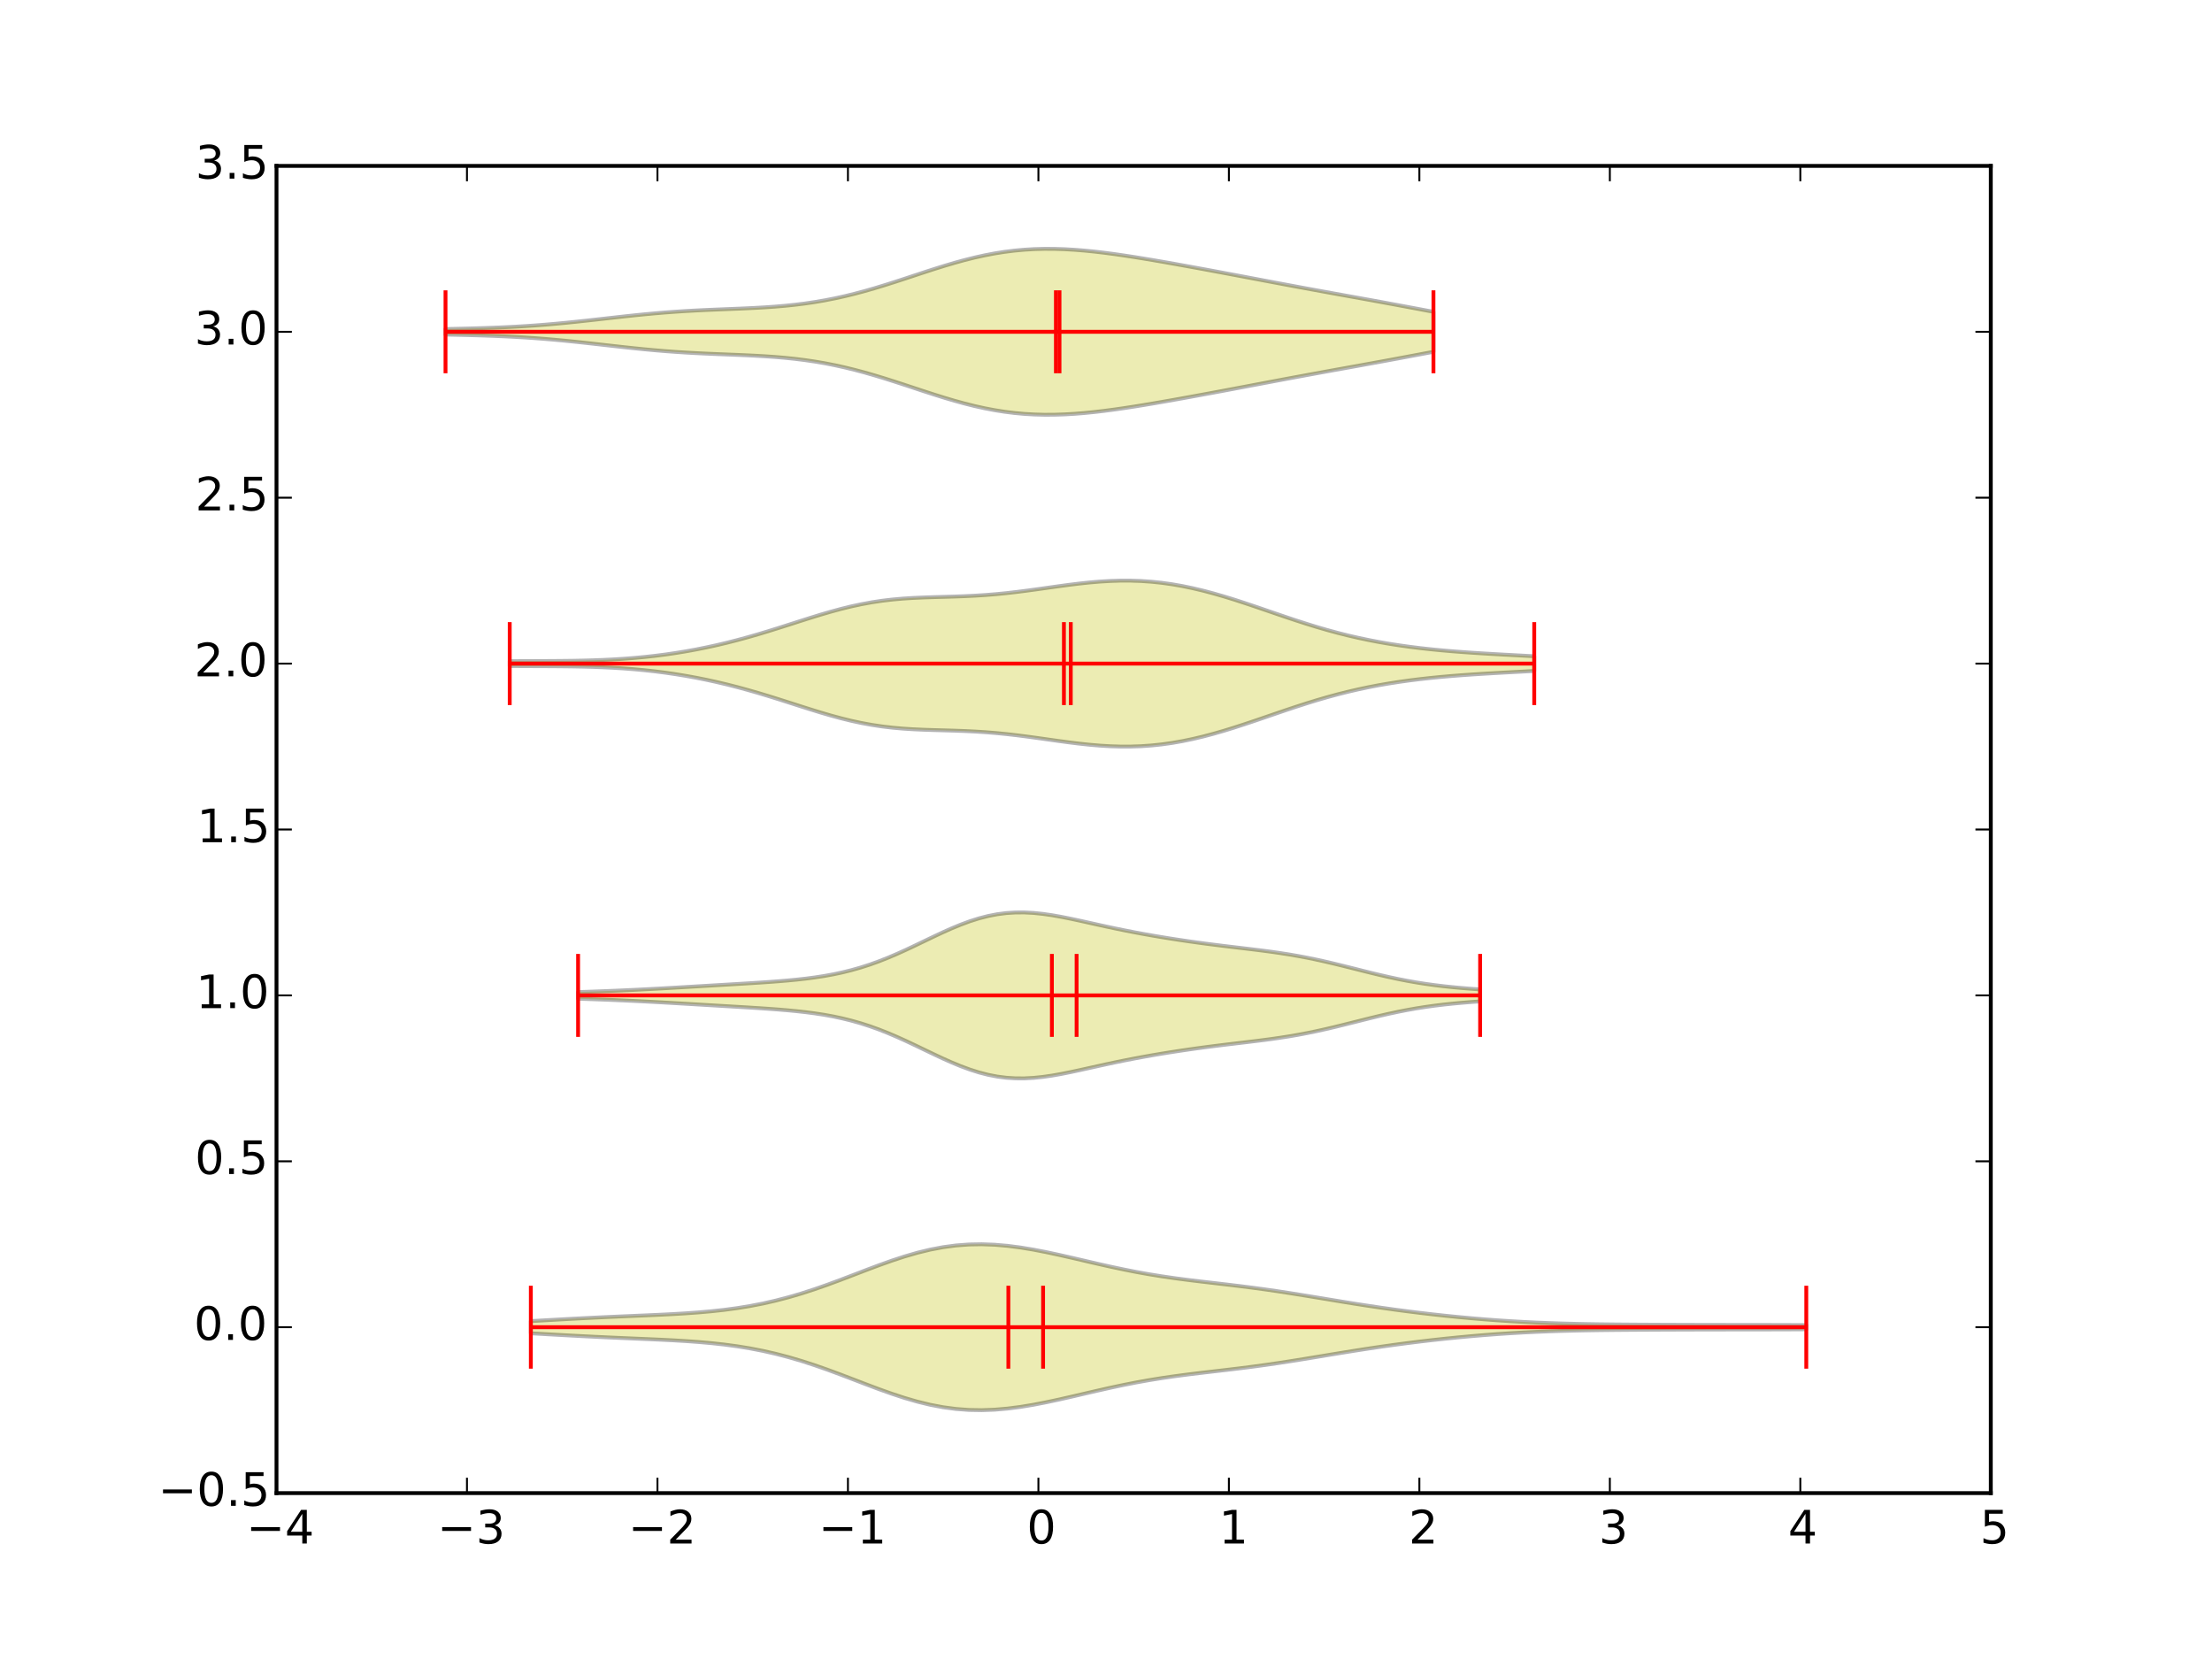 <?xml version="1.0" encoding="utf-8" standalone="no"?>
<!DOCTYPE svg PUBLIC "-//W3C//DTD SVG 1.1//EN"
  "http://www.w3.org/Graphics/SVG/1.1/DTD/svg11.dtd">
<!-- Created with matplotlib (http://matplotlib.org/) -->
<svg height="432pt" version="1.1" viewBox="0 0 576 432" width="576pt" xmlns="http://www.w3.org/2000/svg" xmlns:xlink="http://www.w3.org/1999/xlink">
 <defs>
  <style type="text/css">
*{stroke-linecap:butt;stroke-linejoin:round;}
  </style>
 </defs>
 <g id="figure_1">
  <g id="patch_1">
   <path d="
M0 432
L576 432
L576 0
L0 0
z
" style="fill:#ffffff;"/>
  </g>
  <g id="axes_1">
   <g id="patch_2">
    <path d="
M72 388.8
L518.4 388.8
L518.4 43.2
L72 43.2
z
" style="fill:#ffffff;"/>
   </g>
   <g id="PolyCollection_1">
    <defs>
     <path d="
M138.23 -87.987
L138.23 -84.813
L141.585 -84.622
L144.94 -84.431
L148.295 -84.246
L151.649 -84.069
L155.004 -83.901
L158.359 -83.743
L161.714 -83.594
L165.068 -83.451
L168.423 -83.308
L171.778 -83.157
L175.133 -82.989
L178.488 -82.791
L181.842 -82.551
L185.197 -82.255
L188.552 -81.888
L191.907 -81.438
L195.261 -80.892
L198.616 -80.241
L201.971 -79.479
L205.326 -78.603
L208.68 -77.619
L212.035 -76.532
L215.39 -75.359
L218.745 -74.12
L222.1 -72.841
L225.454 -71.553
L228.809 -70.291
L232.164 -69.091
L235.519 -67.987
L238.873 -67.014
L242.228 -66.197
L245.583 -65.559
L248.938 -65.111
L252.292 -64.859
L255.647 -64.8
L259.002 -64.923
L262.357 -65.211
L265.712 -65.644
L269.066 -66.199
L272.421 -66.849
L275.776 -67.568
L279.131 -68.331
L282.485 -69.113
L285.84 -69.89
L289.195 -70.644
L292.55 -71.357
L295.904 -72.018
L299.259 -72.62
L302.614 -73.162
L305.969 -73.649
L309.324 -74.09
L312.678 -74.499
L316.033 -74.89
L319.388 -75.281
L322.743 -75.684
L326.097 -76.11
L329.452 -76.566
L332.807 -77.053
L336.162 -77.569
L339.516 -78.107
L342.871 -78.659
L346.226 -79.215
L349.581 -79.767
L352.936 -80.307
L356.29 -80.828
L359.645 -81.326
L363 -81.798
L366.355 -82.243
L369.709 -82.662
L373.064 -83.054
L376.419 -83.419
L379.774 -83.757
L383.128 -84.067
L386.483 -84.349
L389.838 -84.603
L393.193 -84.826
L396.548 -85.02
L399.902 -85.185
L403.257 -85.321
L406.612 -85.432
L409.967 -85.519
L413.321 -85.587
L416.676 -85.638
L420.031 -85.676
L423.386 -85.705
L426.74 -85.728
L430.095 -85.746
L433.45 -85.761
L436.805 -85.773
L440.16 -85.784
L443.514 -85.792
L446.869 -85.799
L450.224 -85.803
L453.579 -85.807
L456.933 -85.81
L460.288 -85.815
L463.643 -85.823
L466.998 -85.835
L470.352 -85.853
L470.352 -86.948
L470.352 -86.948
L466.998 -86.965
L463.643 -86.977
L460.288 -86.985
L456.933 -86.99
L453.579 -86.993
L450.224 -86.997
L446.869 -87.001
L443.514 -87.008
L440.16 -87.016
L436.805 -87.027
L433.45 -87.039
L430.095 -87.054
L426.74 -87.072
L423.386 -87.095
L420.031 -87.124
L416.676 -87.162
L413.321 -87.213
L409.967 -87.281
L406.612 -87.368
L403.257 -87.479
L399.902 -87.615
L396.548 -87.78
L393.193 -87.974
L389.838 -88.197
L386.483 -88.451
L383.128 -88.733
L379.774 -89.043
L376.419 -89.381
L373.064 -89.746
L369.709 -90.138
L366.355 -90.557
L363 -91.002
L359.645 -91.474
L356.29 -91.972
L352.936 -92.493
L349.581 -93.032
L346.226 -93.585
L342.871 -94.141
L339.516 -94.693
L336.162 -95.231
L332.807 -95.747
L329.452 -96.234
L326.097 -96.69
L322.743 -97.116
L319.388 -97.519
L316.033 -97.91
L312.678 -98.301
L309.324 -98.71
L305.969 -99.151
L302.614 -99.638
L299.259 -100.18
L295.904 -100.782
L292.55 -101.443
L289.195 -102.156
L285.84 -102.91
L282.485 -103.687
L279.131 -104.469
L275.776 -105.232
L272.421 -105.951
L269.066 -106.601
L265.712 -107.155
L262.357 -107.589
L259.002 -107.877
L255.647 -108
L252.292 -107.941
L248.938 -107.689
L245.583 -107.241
L242.228 -106.603
L238.873 -105.786
L235.519 -104.813
L232.164 -103.709
L228.809 -102.509
L225.454 -101.247
L222.1 -99.959
L218.745 -98.68
L215.39 -97.441
L212.035 -96.268
L208.68 -95.181
L205.326 -94.197
L201.971 -93.321
L198.616 -92.559
L195.261 -91.908
L191.907 -91.362
L188.552 -90.912
L185.197 -90.545
L181.842 -90.249
L178.488 -90.009
L175.133 -89.811
L171.778 -89.643
L168.423 -89.492
L165.068 -89.349
L161.714 -89.206
L158.359 -89.057
L155.004 -88.899
L151.649 -88.731
L148.295 -88.554
L144.94 -88.368
L141.585 -88.178
L138.23 -87.987
z
" id="mf2925e922e" style="stroke:#000000;stroke-opacity:0.3;"/>
    </defs>
    <g clip-path="url(#p7ff5b81e1d)">
     <use style="fill:#bfbf00;fill-opacity:0.3;stroke:#000000;stroke-opacity:0.3;" x="0.0" xlink:href="#mf2925e922e" y="432.0"/>
    </g>
   </g>
   <g id="PolyCollection_2">
    <defs>
     <path d="
M150.535 -173.661
L150.535 -171.939
L152.908 -171.859
L155.281 -171.774
L157.653 -171.684
L160.026 -171.588
L162.399 -171.485
L164.771 -171.376
L167.144 -171.259
L169.516 -171.136
L171.889 -171.007
L174.262 -170.873
L176.634 -170.735
L179.007 -170.596
L181.379 -170.455
L183.752 -170.314
L186.125 -170.174
L188.497 -170.034
L190.87 -169.894
L193.243 -169.753
L195.615 -169.608
L197.988 -169.457
L200.36 -169.295
L202.733 -169.118
L205.106 -168.919
L207.478 -168.691
L209.851 -168.426
L212.223 -168.115
L214.596 -167.749
L216.969 -167.317
L219.341 -166.811
L221.714 -166.224
L224.087 -165.55
L226.459 -164.787
L228.832 -163.935
L231.204 -162.998
L233.577 -161.987
L235.95 -160.914
L238.322 -159.796
L240.695 -158.656
L243.068 -157.516
L245.44 -156.403
L247.813 -155.344
L250.185 -154.364
L252.558 -153.488
L254.931 -152.736
L257.303 -152.125
L259.676 -151.663
L262.048 -151.358
L264.421 -151.206
L266.794 -151.2
L269.166 -151.328
L271.539 -151.573
L273.912 -151.915
L276.284 -152.332
L278.657 -152.805
L281.029 -153.312
L283.402 -153.837
L285.775 -154.365
L288.147 -154.885
L290.52 -155.39
L292.892 -155.876
L295.265 -156.34
L297.638 -156.782
L300.01 -157.204
L302.383 -157.607
L304.756 -157.991
L307.128 -158.358
L309.501 -158.708
L311.873 -159.041
L314.246 -159.36
L316.619 -159.664
L318.991 -159.957
L321.364 -160.241
L323.736 -160.523
L326.109 -160.808
L328.482 -161.103
L330.854 -161.416
L333.227 -161.755
L335.6 -162.126
L337.972 -162.534
L340.345 -162.982
L342.717 -163.469
L345.09 -163.994
L347.463 -164.55
L349.835 -165.131
L352.208 -165.726
L354.58 -166.324
L356.953 -166.915
L359.326 -167.487
L361.698 -168.03
L364.071 -168.538
L366.444 -169.003
L368.816 -169.422
L371.189 -169.796
L373.561 -170.124
L375.934 -170.411
L378.307 -170.662
L380.679 -170.881
L383.052 -171.074
L385.424 -171.246
L385.424 -174.354
L385.424 -174.354
L383.052 -174.526
L380.679 -174.719
L378.307 -174.938
L375.934 -175.189
L373.561 -175.476
L371.189 -175.804
L368.816 -176.178
L366.444 -176.597
L364.071 -177.062
L361.698 -177.57
L359.326 -178.113
L356.953 -178.685
L354.58 -179.276
L352.208 -179.874
L349.835 -180.469
L347.463 -181.05
L345.09 -181.606
L342.717 -182.131
L340.345 -182.618
L337.972 -183.066
L335.6 -183.474
L333.227 -183.845
L330.854 -184.184
L328.482 -184.497
L326.109 -184.792
L323.736 -185.077
L321.364 -185.359
L318.991 -185.643
L316.619 -185.936
L314.246 -186.24
L311.873 -186.559
L309.501 -186.892
L307.128 -187.242
L304.756 -187.609
L302.383 -187.993
L300.01 -188.396
L297.638 -188.818
L295.265 -189.26
L292.892 -189.724
L290.52 -190.21
L288.147 -190.715
L285.775 -191.235
L283.402 -191.763
L281.029 -192.288
L278.657 -192.795
L276.284 -193.268
L273.912 -193.685
L271.539 -194.027
L269.166 -194.272
L266.794 -194.4
L264.421 -194.394
L262.048 -194.242
L259.676 -193.937
L257.303 -193.475
L254.931 -192.864
L252.558 -192.112
L250.185 -191.236
L247.813 -190.256
L245.44 -189.197
L243.068 -188.084
L240.695 -186.944
L238.322 -185.804
L235.95 -184.686
L233.577 -183.613
L231.204 -182.602
L228.832 -181.665
L226.459 -180.813
L224.087 -180.05
L221.714 -179.376
L219.341 -178.789
L216.969 -178.283
L214.596 -177.851
L212.223 -177.485
L209.851 -177.174
L207.478 -176.909
L205.106 -176.681
L202.733 -176.482
L200.36 -176.305
L197.988 -176.143
L195.615 -175.992
L193.243 -175.847
L190.87 -175.706
L188.497 -175.566
L186.125 -175.426
L183.752 -175.286
L181.379 -175.145
L179.007 -175.004
L176.634 -174.865
L174.262 -174.727
L171.889 -174.593
L169.516 -174.464
L167.144 -174.341
L164.771 -174.224
L162.399 -174.115
L160.026 -174.012
L157.653 -173.916
L155.281 -173.826
L152.908 -173.741
L150.535 -173.661
z
" id="mcc38f39aa9" style="stroke:#000000;stroke-opacity:0.3;"/>
    </defs>
    <g clip-path="url(#p7ff5b81e1d)">
     <use style="fill:#bfbf00;fill-opacity:0.3;stroke:#000000;stroke-opacity:0.3;" x="0.0" xlink:href="#mcc38f39aa9" y="432.0"/>
    </g>
   </g>
   <g id="PolyCollection_3">
    <defs>
     <path d="
M132.729 -259.832
L132.729 -258.568
L135.423 -258.554
L138.118 -258.543
L140.813 -258.533
L143.508 -258.521
L146.202 -258.5
L148.897 -258.468
L151.592 -258.418
L154.287 -258.346
L156.982 -258.246
L159.676 -258.113
L162.371 -257.945
L165.066 -257.736
L167.761 -257.485
L170.455 -257.189
L173.15 -256.847
L175.845 -256.456
L178.54 -256.016
L181.235 -255.527
L183.929 -254.987
L186.624 -254.398
L189.319 -253.758
L192.014 -253.07
L194.708 -252.336
L197.403 -251.56
L200.098 -250.747
L202.793 -249.905
L205.488 -249.046
L208.182 -248.181
L210.877 -247.325
L213.572 -246.493
L216.267 -245.703
L218.961 -244.97
L221.656 -244.307
L224.351 -243.725
L227.046 -243.231
L229.741 -242.827
L232.435 -242.51
L235.13 -242.272
L237.825 -242.1
L240.52 -241.979
L243.214 -241.89
L245.909 -241.816
L248.604 -241.737
L251.299 -241.638
L253.994 -241.506
L256.688 -241.333
L259.383 -241.113
L262.078 -240.847
L264.773 -240.539
L267.468 -240.195
L270.162 -239.827
L272.857 -239.446
L275.552 -239.067
L278.247 -238.703
L280.941 -238.37
L283.636 -238.081
L286.331 -237.849
L289.026 -237.686
L291.721 -237.6
L294.415 -237.6
L297.11 -237.691
L299.805 -237.878
L302.5 -238.16
L305.194 -238.539
L307.889 -239.009
L310.584 -239.568
L313.279 -240.208
L315.974 -240.922
L318.668 -241.7
L321.363 -242.532
L324.058 -243.406
L326.753 -244.31
L329.447 -245.232
L332.142 -246.158
L334.837 -247.076
L337.532 -247.975
L340.227 -248.844
L342.921 -249.674
L345.616 -250.459
L348.311 -251.192
L351.006 -251.87
L353.7 -252.494
L356.395 -253.063
L359.09 -253.579
L361.785 -254.045
L364.48 -254.463
L367.174 -254.837
L369.869 -255.172
L372.564 -255.469
L375.259 -255.734
L377.953 -255.969
L380.648 -256.179
L383.343 -256.368
L386.038 -256.54
L388.733 -256.7
L391.427 -256.851
L394.122 -256.997
L396.817 -257.142
L399.512 -257.287
L399.512 -261.113
L399.512 -261.113
L396.817 -261.258
L394.122 -261.403
L391.427 -261.549
L388.733 -261.7
L386.038 -261.86
L383.343 -262.032
L380.648 -262.221
L377.953 -262.431
L375.259 -262.666
L372.564 -262.931
L369.869 -263.228
L367.174 -263.563
L364.48 -263.937
L361.785 -264.355
L359.09 -264.821
L356.395 -265.337
L353.7 -265.906
L351.006 -266.53
L348.311 -267.208
L345.616 -267.941
L342.921 -268.726
L340.227 -269.556
L337.532 -270.425
L334.837 -271.324
L332.142 -272.242
L329.447 -273.168
L326.753 -274.09
L324.058 -274.994
L321.363 -275.868
L318.668 -276.7
L315.974 -277.478
L313.279 -278.192
L310.584 -278.832
L307.889 -279.391
L305.194 -279.861
L302.5 -280.24
L299.805 -280.522
L297.11 -280.709
L294.415 -280.8
L291.721 -280.8
L289.026 -280.714
L286.331 -280.551
L283.636 -280.319
L280.941 -280.03
L278.247 -279.697
L275.552 -279.333
L272.857 -278.954
L270.162 -278.573
L267.468 -278.205
L264.773 -277.861
L262.078 -277.553
L259.383 -277.287
L256.688 -277.067
L253.994 -276.894
L251.299 -276.762
L248.604 -276.663
L245.909 -276.584
L243.214 -276.51
L240.52 -276.421
L237.825 -276.3
L235.13 -276.128
L232.435 -275.89
L229.741 -275.573
L227.046 -275.169
L224.351 -274.675
L221.656 -274.093
L218.961 -273.43
L216.267 -272.697
L213.572 -271.907
L210.877 -271.075
L208.182 -270.219
L205.488 -269.354
L202.793 -268.495
L200.098 -267.653
L197.403 -266.84
L194.708 -266.064
L192.014 -265.33
L189.319 -264.642
L186.624 -264.002
L183.929 -263.413
L181.235 -262.873
L178.54 -262.384
L175.845 -261.944
L173.15 -261.553
L170.455 -261.211
L167.761 -260.915
L165.066 -260.664
L162.371 -260.455
L159.676 -260.287
L156.982 -260.154
L154.287 -260.054
L151.592 -259.982
L148.897 -259.932
L146.202 -259.9
L143.508 -259.879
L140.813 -259.867
L138.118 -259.857
L135.423 -259.846
L132.729 -259.832
z
" id="mbd766b9364" style="stroke:#000000;stroke-opacity:0.3;"/>
    </defs>
    <g clip-path="url(#p7ff5b81e1d)">
     <use style="fill:#bfbf00;fill-opacity:0.3;stroke:#000000;stroke-opacity:0.3;" x="0.0" xlink:href="#mbd766b9364" y="432.0"/>
    </g>
   </g>
   <g id="PolyCollection_4">
    <defs>
     <path d="
M116.01 -346.323
L116.01 -344.877
L118.609 -344.823
L121.207 -344.763
L123.806 -344.694
L126.404 -344.613
L129.003 -344.518
L131.601 -344.405
L134.2 -344.273
L136.798 -344.118
L139.397 -343.94
L141.996 -343.739
L144.594 -343.515
L147.193 -343.27
L149.791 -343.006
L152.39 -342.728
L154.988 -342.44
L157.587 -342.147
L160.186 -341.854
L162.784 -341.567
L165.383 -341.291
L167.981 -341.031
L170.58 -340.79
L173.178 -340.572
L175.777 -340.379
L178.376 -340.209
L180.974 -340.061
L183.573 -339.933
L186.171 -339.82
L188.77 -339.715
L191.368 -339.612
L193.967 -339.502
L196.566 -339.378
L199.164 -339.23
L201.763 -339.049
L204.361 -338.829
L206.96 -338.56
L209.558 -338.237
L212.157 -337.855
L214.755 -337.41
L217.354 -336.901
L219.953 -336.327
L222.551 -335.691
L225.15 -334.997
L227.748 -334.251
L230.347 -333.46
L232.945 -332.635
L235.544 -331.787
L238.143 -330.927
L240.741 -330.07
L243.34 -329.229
L245.938 -328.417
L248.537 -327.647
L251.135 -326.931
L253.734 -326.279
L256.333 -325.701
L258.931 -325.202
L261.53 -324.788
L264.128 -324.462
L266.727 -324.223
L269.325 -324.07
L271.924 -324
L274.522 -324.009
L277.121 -324.091
L279.72 -324.239
L282.318 -324.446
L284.917 -324.706
L287.515 -325.01
L290.114 -325.353
L292.712 -325.727
L295.311 -326.126
L297.91 -326.546
L300.508 -326.982
L303.107 -327.431
L305.705 -327.89
L308.304 -328.356
L310.902 -328.829
L313.501 -329.307
L316.1 -329.789
L318.698 -330.274
L321.297 -330.763
L323.895 -331.253
L326.494 -331.744
L329.092 -332.236
L331.691 -332.726
L334.29 -333.215
L336.888 -333.7
L339.487 -334.182
L342.085 -334.66
L344.684 -335.135
L347.282 -335.607
L349.881 -336.076
L352.479 -336.545
L355.078 -337.015
L357.677 -337.487
L360.275 -337.963
L362.874 -338.442
L365.472 -338.926
L368.071 -339.413
L370.669 -339.901
L373.268 -340.387
L373.268 -350.813
L373.268 -350.813
L370.669 -351.299
L368.071 -351.787
L365.472 -352.274
L362.874 -352.758
L360.275 -353.237
L357.677 -353.713
L355.078 -354.185
L352.479 -354.655
L349.881 -355.124
L347.282 -355.593
L344.684 -356.065
L342.085 -356.54
L339.487 -357.018
L336.888 -357.5
L334.29 -357.985
L331.691 -358.474
L329.092 -358.964
L326.494 -359.456
L323.895 -359.947
L321.297 -360.437
L318.698 -360.926
L316.1 -361.411
L313.501 -361.893
L310.902 -362.371
L308.304 -362.844
L305.705 -363.31
L303.107 -363.769
L300.508 -364.218
L297.91 -364.654
L295.311 -365.074
L292.712 -365.473
L290.114 -365.847
L287.515 -366.19
L284.917 -366.494
L282.318 -366.754
L279.72 -366.961
L277.121 -367.109
L274.522 -367.191
L271.924 -367.2
L269.325 -367.13
L266.727 -366.977
L264.128 -366.738
L261.53 -366.412
L258.931 -365.998
L256.333 -365.499
L253.734 -364.921
L251.135 -364.269
L248.537 -363.553
L245.938 -362.783
L243.34 -361.971
L240.741 -361.13
L238.143 -360.273
L235.544 -359.413
L232.945 -358.565
L230.347 -357.74
L227.748 -356.949
L225.15 -356.203
L222.551 -355.509
L219.953 -354.873
L217.354 -354.299
L214.755 -353.79
L212.157 -353.345
L209.558 -352.963
L206.96 -352.64
L204.361 -352.371
L201.763 -352.151
L199.164 -351.97
L196.566 -351.822
L193.967 -351.698
L191.368 -351.588
L188.77 -351.485
L186.171 -351.38
L183.573 -351.267
L180.974 -351.139
L178.376 -350.991
L175.777 -350.821
L173.178 -350.628
L170.58 -350.41
L167.981 -350.169
L165.383 -349.909
L162.784 -349.633
L160.186 -349.346
L157.587 -349.053
L154.988 -348.76
L152.39 -348.472
L149.791 -348.194
L147.193 -347.93
L144.594 -347.685
L141.996 -347.461
L139.397 -347.26
L136.798 -347.082
L134.2 -346.927
L131.601 -346.795
L129.003 -346.682
L126.404 -346.587
L123.806 -346.506
L121.207 -346.437
L118.609 -346.377
L116.01 -346.323
z
" id="ma4a3fef275" style="stroke:#000000;stroke-opacity:0.3;"/>
    </defs>
    <g clip-path="url(#p7ff5b81e1d)">
     <use style="fill:#bfbf00;fill-opacity:0.3;stroke:#000000;stroke-opacity:0.3;" x="0.0" xlink:href="#ma4a3fef275" y="432.0"/>
    </g>
   </g>
   <g id="LineCollection_1">
    <defs>
     <path d="
M271.616 -75.6
L271.616 -97.2" id="C0_0_9ede127263"/>
     <path d="
M280.346 -162
L280.346 -183.6" id="C0_1_ec7c0ab3d6"/>
     <path d="
M277.041 -248.4
L277.041 -270" id="C0_2_ef094c14d9"/>
     <path d="
M274.957 -334.8
L274.957 -356.4" id="C0_3_d21a7e7884"/>
    </defs>
    <g clip-path="url(#p7ff5b81e1d)">
     <use style="fill:none;stroke:#ff0000;" x="0.0" xlink:href="#C0_0_9ede127263" y="432.0"/>
    </g>
    <g clip-path="url(#p7ff5b81e1d)">
     <use style="fill:none;stroke:#ff0000;" x="0.0" xlink:href="#C0_1_ec7c0ab3d6" y="432.0"/>
    </g>
    <g clip-path="url(#p7ff5b81e1d)">
     <use style="fill:none;stroke:#ff0000;" x="0.0" xlink:href="#C0_2_ef094c14d9" y="432.0"/>
    </g>
    <g clip-path="url(#p7ff5b81e1d)">
     <use style="fill:none;stroke:#ff0000;" x="0.0" xlink:href="#C0_3_d21a7e7884" y="432.0"/>
    </g>
   </g>
   <g id="LineCollection_2">
    <defs>
     <path d="
M470.352 -75.6
L470.352 -97.2" id="C1_0_9012f5e050"/>
     <path d="
M385.424 -162
L385.424 -183.6" id="C1_1_0c84ff365e"/>
     <path d="
M399.512 -248.4
L399.512 -270" id="C1_2_241070e71b"/>
     <path d="
M373.268 -334.8
L373.268 -356.4" id="C1_3_da9615492b"/>
    </defs>
    <g clip-path="url(#p7ff5b81e1d)">
     <use style="fill:none;stroke:#ff0000;" x="0.0" xlink:href="#C1_0_9012f5e050" y="432.0"/>
    </g>
    <g clip-path="url(#p7ff5b81e1d)">
     <use style="fill:none;stroke:#ff0000;" x="0.0" xlink:href="#C1_1_0c84ff365e" y="432.0"/>
    </g>
    <g clip-path="url(#p7ff5b81e1d)">
     <use style="fill:none;stroke:#ff0000;" x="0.0" xlink:href="#C1_2_241070e71b" y="432.0"/>
    </g>
    <g clip-path="url(#p7ff5b81e1d)">
     <use style="fill:none;stroke:#ff0000;" x="0.0" xlink:href="#C1_3_da9615492b" y="432.0"/>
    </g>
   </g>
   <g id="LineCollection_3">
    <defs>
     <path d="
M138.23 -75.6
L138.23 -97.2" id="C2_0_2cd5f396e5"/>
     <path d="
M150.535 -162
L150.535 -183.6" id="C2_1_cf08016820"/>
     <path d="
M132.729 -248.4
L132.729 -270" id="C2_2_9f623f6050"/>
     <path d="
M116.01 -334.8
L116.01 -356.4" id="C2_3_668a3277e3"/>
    </defs>
    <g clip-path="url(#p7ff5b81e1d)">
     <use style="fill:none;stroke:#ff0000;" x="0.0" xlink:href="#C2_0_2cd5f396e5" y="432.0"/>
    </g>
    <g clip-path="url(#p7ff5b81e1d)">
     <use style="fill:none;stroke:#ff0000;" x="0.0" xlink:href="#C2_1_cf08016820" y="432.0"/>
    </g>
    <g clip-path="url(#p7ff5b81e1d)">
     <use style="fill:none;stroke:#ff0000;" x="0.0" xlink:href="#C2_2_9f623f6050" y="432.0"/>
    </g>
    <g clip-path="url(#p7ff5b81e1d)">
     <use style="fill:none;stroke:#ff0000;" x="0.0" xlink:href="#C2_3_668a3277e3" y="432.0"/>
    </g>
   </g>
   <g id="LineCollection_4">
    <defs>
     <path d="
M138.23 -86.4
L470.352 -86.4" id="C3_0_151931ec52"/>
     <path d="
M150.535 -172.8
L385.424 -172.8" id="C3_1_f612db8563"/>
     <path d="
M132.729 -259.2
L399.512 -259.2" id="C3_2_7b2e90042e"/>
     <path d="
M116.01 -345.6
L373.268 -345.6" id="C3_3_39cdabd9ea"/>
    </defs>
    <g clip-path="url(#p7ff5b81e1d)">
     <use style="fill:none;stroke:#ff0000;" x="0.0" xlink:href="#C3_0_151931ec52" y="432.0"/>
    </g>
    <g clip-path="url(#p7ff5b81e1d)">
     <use style="fill:none;stroke:#ff0000;" x="0.0" xlink:href="#C3_1_f612db8563" y="432.0"/>
    </g>
    <g clip-path="url(#p7ff5b81e1d)">
     <use style="fill:none;stroke:#ff0000;" x="0.0" xlink:href="#C3_2_7b2e90042e" y="432.0"/>
    </g>
    <g clip-path="url(#p7ff5b81e1d)">
     <use style="fill:none;stroke:#ff0000;" x="0.0" xlink:href="#C3_3_39cdabd9ea" y="432.0"/>
    </g>
   </g>
   <g id="LineCollection_5">
    <defs>
     <path d="
M262.577 -75.6
L262.577 -97.2" id="C4_0_f511179de9"/>
     <path d="
M273.909 -162
L273.909 -183.6" id="C4_1_dc89640775"/>
     <path d="
M278.826 -248.4
L278.826 -270" id="C4_2_7016ac19f9"/>
     <path d="
M275.889 -334.8
L275.889 -356.4" id="C4_3_b677c8fd95"/>
    </defs>
    <g clip-path="url(#p7ff5b81e1d)">
     <use style="fill:none;stroke:#ff0000;" x="0.0" xlink:href="#C4_0_f511179de9" y="432.0"/>
    </g>
    <g clip-path="url(#p7ff5b81e1d)">
     <use style="fill:none;stroke:#ff0000;" x="0.0" xlink:href="#C4_1_dc89640775" y="432.0"/>
    </g>
    <g clip-path="url(#p7ff5b81e1d)">
     <use style="fill:none;stroke:#ff0000;" x="0.0" xlink:href="#C4_2_7016ac19f9" y="432.0"/>
    </g>
    <g clip-path="url(#p7ff5b81e1d)">
     <use style="fill:none;stroke:#ff0000;" x="0.0" xlink:href="#C4_3_b677c8fd95" y="432.0"/>
    </g>
   </g>
   <g id="patch_3">
    <path d="
M72 43.2
L518.4 43.2" style="fill:none;stroke:#000000;stroke-linecap:square;stroke-linejoin:miter;"/>
   </g>
   <g id="patch_4">
    <path d="
M518.4 388.8
L518.4 43.2" style="fill:none;stroke:#000000;stroke-linecap:square;stroke-linejoin:miter;"/>
   </g>
   <g id="patch_5">
    <path d="
M72 388.8
L518.4 388.8" style="fill:none;stroke:#000000;stroke-linecap:square;stroke-linejoin:miter;"/>
   </g>
   <g id="patch_6">
    <path d="
M72 388.8
L72 43.2" style="fill:none;stroke:#000000;stroke-linecap:square;stroke-linejoin:miter;"/>
   </g>
   <g id="matplotlib.axis_1">
    <g id="xtick_1">
     <g id="line2d_1">
      <defs>
       <path d="
M0 0
L0 -4" id="m93b0483c22" style="stroke:#000000;stroke-width:0.5;"/>
      </defs>
      <g>
       <use style="stroke:#000000;stroke-width:0.5;" x="72.0" xlink:href="#m93b0483c22" y="388.8"/>
      </g>
     </g>
     <g id="line2d_2">
      <defs>
       <path d="
M0 0
L0 4" id="m741efc42ff" style="stroke:#000000;stroke-width:0.5;"/>
      </defs>
      <g>
       <use style="stroke:#000000;stroke-width:0.5;" x="72.0" xlink:href="#m741efc42ff" y="43.2"/>
      </g>
     </g>
     <g id="text_1">
      <!-- −4 -->
      <defs>
       <path d="
M10.594 35.5
L73.188 35.5
L73.188 27.203
L10.594 27.203
z
" id="BitstreamVeraSans-Roman-2212"/>
       <path d="
M37.797 64.312
L12.891 25.391
L37.797 25.391
z

M35.203 72.906
L47.609 72.906
L47.609 25.391
L58.016 25.391
L58.016 17.188
L47.609 17.188
L47.609 0
L37.797 0
L37.797 17.188
L4.891 17.188
L4.891 26.703
z
" id="BitstreamVeraSans-Roman-34"/>
      </defs>
      <g transform="translate(64.127 401.918)scale(0.12 -0.12)">
       <use xlink:href="#BitstreamVeraSans-Roman-2212"/>
       <use x="83.789" xlink:href="#BitstreamVeraSans-Roman-34"/>
      </g>
     </g>
    </g>
    <g id="xtick_2">
     <g id="line2d_3">
      <g>
       <use style="stroke:#000000;stroke-width:0.5;" x="121.6" xlink:href="#m93b0483c22" y="388.8"/>
      </g>
     </g>
     <g id="line2d_4">
      <g>
       <use style="stroke:#000000;stroke-width:0.5;" x="121.6" xlink:href="#m741efc42ff" y="43.2"/>
      </g>
     </g>
     <g id="text_2">
      <!-- −3 -->
      <defs>
       <path d="
M40.578 39.312
Q47.656 37.797 51.625 33
Q55.609 28.219 55.609 21.188
Q55.609 10.406 48.188 4.484
Q40.766 -1.422 27.094 -1.422
Q22.516 -1.422 17.656 -0.516
Q12.797 0.391 7.625 2.203
L7.625 11.719
Q11.719 9.328 16.594 8.109
Q21.484 6.891 26.812 6.891
Q36.078 6.891 40.938 10.547
Q45.797 14.203 45.797 21.188
Q45.797 27.641 41.281 31.266
Q36.766 34.906 28.719 34.906
L20.219 34.906
L20.219 43.016
L29.109 43.016
Q36.375 43.016 40.234 45.922
Q44.094 48.828 44.094 54.297
Q44.094 59.906 40.109 62.906
Q36.141 65.922 28.719 65.922
Q24.656 65.922 20.016 65.031
Q15.375 64.156 9.812 62.312
L9.812 71.094
Q15.438 72.656 20.344 73.438
Q25.25 74.219 29.594 74.219
Q40.828 74.219 47.359 69.109
Q53.906 64.016 53.906 55.328
Q53.906 49.266 50.438 45.094
Q46.969 40.922 40.578 39.312" id="BitstreamVeraSans-Roman-33"/>
      </defs>
      <g transform="translate(113.871 401.918)scale(0.12 -0.12)">
       <use xlink:href="#BitstreamVeraSans-Roman-2212"/>
       <use x="83.789" xlink:href="#BitstreamVeraSans-Roman-33"/>
      </g>
     </g>
    </g>
    <g id="xtick_3">
     <g id="line2d_5">
      <g>
       <use style="stroke:#000000;stroke-width:0.5;" x="171.2" xlink:href="#m93b0483c22" y="388.8"/>
      </g>
     </g>
     <g id="line2d_6">
      <g>
       <use style="stroke:#000000;stroke-width:0.5;" x="171.2" xlink:href="#m741efc42ff" y="43.2"/>
      </g>
     </g>
     <g id="text_3">
      <!-- −2 -->
      <defs>
       <path d="
M19.188 8.297
L53.609 8.297
L53.609 0
L7.328 0
L7.328 8.297
Q12.938 14.109 22.625 23.891
Q32.328 33.688 34.812 36.531
Q39.547 41.844 41.422 45.531
Q43.312 49.219 43.312 52.781
Q43.312 58.594 39.234 62.25
Q35.156 65.922 28.609 65.922
Q23.969 65.922 18.812 64.312
Q13.672 62.703 7.812 59.422
L7.812 69.391
Q13.766 71.781 18.938 73
Q24.125 74.219 28.422 74.219
Q39.75 74.219 46.484 68.547
Q53.219 62.891 53.219 53.422
Q53.219 48.922 51.531 44.891
Q49.859 40.875 45.406 35.406
Q44.188 33.984 37.641 27.219
Q31.109 20.453 19.188 8.297" id="BitstreamVeraSans-Roman-32"/>
      </defs>
      <g transform="translate(163.591 401.918)scale(0.12 -0.12)">
       <use xlink:href="#BitstreamVeraSans-Roman-2212"/>
       <use x="83.789" xlink:href="#BitstreamVeraSans-Roman-32"/>
      </g>
     </g>
    </g>
    <g id="xtick_4">
     <g id="line2d_7">
      <g>
       <use style="stroke:#000000;stroke-width:0.5;" x="220.8" xlink:href="#m93b0483c22" y="388.8"/>
      </g>
     </g>
     <g id="line2d_8">
      <g>
       <use style="stroke:#000000;stroke-width:0.5;" x="220.8" xlink:href="#m741efc42ff" y="43.2"/>
      </g>
     </g>
     <g id="text_4">
      <!-- −1 -->
      <defs>
       <path d="
M12.406 8.297
L28.516 8.297
L28.516 63.922
L10.984 60.406
L10.984 69.391
L28.422 72.906
L38.281 72.906
L38.281 8.297
L54.391 8.297
L54.391 0
L12.406 0
z
" id="BitstreamVeraSans-Roman-31"/>
      </defs>
      <g transform="translate(213.144 401.918)scale(0.12 -0.12)">
       <use xlink:href="#BitstreamVeraSans-Roman-2212"/>
       <use x="83.789" xlink:href="#BitstreamVeraSans-Roman-31"/>
      </g>
     </g>
    </g>
    <g id="xtick_5">
     <g id="line2d_9">
      <g>
       <use style="stroke:#000000;stroke-width:0.5;" x="270.4" xlink:href="#m93b0483c22" y="388.8"/>
      </g>
     </g>
     <g id="line2d_10">
      <g>
       <use style="stroke:#000000;stroke-width:0.5;" x="270.4" xlink:href="#m741efc42ff" y="43.2"/>
      </g>
     </g>
     <g id="text_5">
      <!-- 0 -->
      <defs>
       <path d="
M31.781 66.406
Q24.172 66.406 20.328 58.906
Q16.5 51.422 16.5 36.375
Q16.5 21.391 20.328 13.891
Q24.172 6.391 31.781 6.391
Q39.453 6.391 43.281 13.891
Q47.125 21.391 47.125 36.375
Q47.125 51.422 43.281 58.906
Q39.453 66.406 31.781 66.406
M31.781 74.219
Q44.047 74.219 50.516 64.516
Q56.984 54.828 56.984 36.375
Q56.984 17.969 50.516 8.266
Q44.047 -1.422 31.781 -1.422
Q19.531 -1.422 13.062 8.266
Q6.594 17.969 6.594 36.375
Q6.594 54.828 13.062 64.516
Q19.531 74.219 31.781 74.219" id="BitstreamVeraSans-Roman-30"/>
      </defs>
      <g transform="translate(267.377 401.918)scale(0.12 -0.12)">
       <use xlink:href="#BitstreamVeraSans-Roman-30"/>
      </g>
     </g>
    </g>
    <g id="xtick_6">
     <g id="line2d_11">
      <g>
       <use style="stroke:#000000;stroke-width:0.5;" x="320.0" xlink:href="#m93b0483c22" y="388.8"/>
      </g>
     </g>
     <g id="line2d_12">
      <g>
       <use style="stroke:#000000;stroke-width:0.5;" x="320.0" xlink:href="#m741efc42ff" y="43.2"/>
      </g>
     </g>
     <g id="text_6">
      <!-- 1 -->
      <g transform="translate(317.396 401.918)scale(0.12 -0.12)">
       <use xlink:href="#BitstreamVeraSans-Roman-31"/>
      </g>
     </g>
    </g>
    <g id="xtick_7">
     <g id="line2d_13">
      <g>
       <use style="stroke:#000000;stroke-width:0.5;" x="369.6" xlink:href="#m93b0483c22" y="388.8"/>
      </g>
     </g>
     <g id="line2d_14">
      <g>
       <use style="stroke:#000000;stroke-width:0.5;" x="369.6" xlink:href="#m741efc42ff" y="43.2"/>
      </g>
     </g>
     <g id="text_7">
      <!-- 2 -->
      <g transform="translate(366.823 401.918)scale(0.12 -0.12)">
       <use xlink:href="#BitstreamVeraSans-Roman-32"/>
      </g>
     </g>
    </g>
    <g id="xtick_8">
     <g id="line2d_15">
      <g>
       <use style="stroke:#000000;stroke-width:0.5;" x="419.2" xlink:href="#m93b0483c22" y="388.8"/>
      </g>
     </g>
     <g id="line2d_16">
      <g>
       <use style="stroke:#000000;stroke-width:0.5;" x="419.2" xlink:href="#m741efc42ff" y="43.2"/>
      </g>
     </g>
     <g id="text_8">
      <!-- 3 -->
      <g transform="translate(416.321 401.918)scale(0.12 -0.12)">
       <use xlink:href="#BitstreamVeraSans-Roman-33"/>
      </g>
     </g>
    </g>
    <g id="xtick_9">
     <g id="line2d_17">
      <g>
       <use style="stroke:#000000;stroke-width:0.5;" x="468.8" xlink:href="#m93b0483c22" y="388.8"/>
      </g>
     </g>
     <g id="line2d_18">
      <g>
       <use style="stroke:#000000;stroke-width:0.5;" x="468.8" xlink:href="#m741efc42ff" y="43.2"/>
      </g>
     </g>
     <g id="text_9">
      <!-- 4 -->
      <g transform="translate(465.613 401.918)scale(0.12 -0.12)">
       <use xlink:href="#BitstreamVeraSans-Roman-34"/>
      </g>
     </g>
    </g>
    <g id="xtick_10">
     <g id="line2d_19">
      <g>
       <use style="stroke:#000000;stroke-width:0.5;" x="518.4" xlink:href="#m93b0483c22" y="388.8"/>
      </g>
     </g>
     <g id="line2d_20">
      <g>
       <use style="stroke:#000000;stroke-width:0.5;" x="518.4" xlink:href="#m741efc42ff" y="43.2"/>
      </g>
     </g>
     <g id="text_10">
      <!-- 5 -->
      <defs>
       <path d="
M10.797 72.906
L49.516 72.906
L49.516 64.594
L19.828 64.594
L19.828 46.734
Q21.969 47.469 24.109 47.828
Q26.266 48.188 28.422 48.188
Q40.625 48.188 47.75 41.5
Q54.891 34.812 54.891 23.391
Q54.891 11.625 47.562 5.094
Q40.234 -1.422 26.906 -1.422
Q22.312 -1.422 17.547 -0.641
Q12.797 0.141 7.719 1.703
L7.719 11.625
Q12.109 9.234 16.797 8.062
Q21.484 6.891 26.703 6.891
Q35.156 6.891 40.078 11.328
Q45.016 15.766 45.016 23.391
Q45.016 31 40.078 35.438
Q35.156 39.891 26.703 39.891
Q22.75 39.891 18.812 39.016
Q14.891 38.141 10.797 36.281
z
" id="BitstreamVeraSans-Roman-35"/>
      </defs>
      <g transform="translate(515.57 401.918)scale(0.12 -0.12)">
       <use xlink:href="#BitstreamVeraSans-Roman-35"/>
      </g>
     </g>
    </g>
   </g>
   <g id="matplotlib.axis_2">
    <g id="ytick_1">
     <g id="line2d_21">
      <defs>
       <path d="
M0 0
L4 0" id="m728421d6d4" style="stroke:#000000;stroke-width:0.5;"/>
      </defs>
      <g>
       <use style="stroke:#000000;stroke-width:0.5;" x="72.0" xlink:href="#m728421d6d4" y="388.8"/>
      </g>
     </g>
     <g id="line2d_22">
      <defs>
       <path d="
M0 0
L-4 0" id="mcb0005524f" style="stroke:#000000;stroke-width:0.5;"/>
      </defs>
      <g>
       <use style="stroke:#000000;stroke-width:0.5;" x="518.4" xlink:href="#mcb0005524f" y="388.8"/>
      </g>
     </g>
     <g id="text_11">
      <!-- −0.5 -->
      <defs>
       <path d="
M10.688 12.406
L21 12.406
L21 0
L10.688 0
z
" id="BitstreamVeraSans-Roman-2e"/>
      </defs>
      <g transform="translate(41.18 392.111)scale(0.12 -0.12)">
       <use xlink:href="#BitstreamVeraSans-Roman-2212"/>
       <use x="83.789" xlink:href="#BitstreamVeraSans-Roman-30"/>
       <use x="147.412" xlink:href="#BitstreamVeraSans-Roman-2e"/>
       <use x="179.199" xlink:href="#BitstreamVeraSans-Roman-35"/>
      </g>
     </g>
    </g>
    <g id="ytick_2">
     <g id="line2d_23">
      <g>
       <use style="stroke:#000000;stroke-width:0.5;" x="72.0" xlink:href="#m728421d6d4" y="345.6"/>
      </g>
     </g>
     <g id="line2d_24">
      <g>
       <use style="stroke:#000000;stroke-width:0.5;" x="518.4" xlink:href="#mcb0005524f" y="345.6"/>
      </g>
     </g>
     <g id="text_12">
      <!-- 0.0 -->
      <g transform="translate(50.504 348.911)scale(0.12 -0.12)">
       <use xlink:href="#BitstreamVeraSans-Roman-30"/>
       <use x="63.623" xlink:href="#BitstreamVeraSans-Roman-2e"/>
       <use x="95.41" xlink:href="#BitstreamVeraSans-Roman-30"/>
      </g>
     </g>
    </g>
    <g id="ytick_3">
     <g id="line2d_25">
      <g>
       <use style="stroke:#000000;stroke-width:0.5;" x="72.0" xlink:href="#m728421d6d4" y="302.4"/>
      </g>
     </g>
     <g id="line2d_26">
      <g>
       <use style="stroke:#000000;stroke-width:0.5;" x="518.4" xlink:href="#mcb0005524f" y="302.4"/>
      </g>
     </g>
     <g id="text_13">
      <!-- 0.5 -->
      <g transform="translate(50.756 305.711)scale(0.12 -0.12)">
       <use xlink:href="#BitstreamVeraSans-Roman-30"/>
       <use x="63.623" xlink:href="#BitstreamVeraSans-Roman-2e"/>
       <use x="95.41" xlink:href="#BitstreamVeraSans-Roman-35"/>
      </g>
     </g>
    </g>
    <g id="ytick_4">
     <g id="line2d_27">
      <g>
       <use style="stroke:#000000;stroke-width:0.5;" x="72.0" xlink:href="#m728421d6d4" y="259.2"/>
      </g>
     </g>
     <g id="line2d_28">
      <g>
       <use style="stroke:#000000;stroke-width:0.5;" x="518.4" xlink:href="#mcb0005524f" y="259.2"/>
      </g>
     </g>
     <g id="text_14">
      <!-- 1.0 -->
      <g transform="translate(51.031 262.511)scale(0.12 -0.12)">
       <use xlink:href="#BitstreamVeraSans-Roman-31"/>
       <use x="63.623" xlink:href="#BitstreamVeraSans-Roman-2e"/>
       <use x="95.41" xlink:href="#BitstreamVeraSans-Roman-30"/>
      </g>
     </g>
    </g>
    <g id="ytick_5">
     <g id="line2d_29">
      <g>
       <use style="stroke:#000000;stroke-width:0.5;" x="72.0" xlink:href="#m728421d6d4" y="216.0"/>
      </g>
     </g>
     <g id="line2d_30">
      <g>
       <use style="stroke:#000000;stroke-width:0.5;" x="518.4" xlink:href="#mcb0005524f" y="216.0"/>
      </g>
     </g>
     <g id="text_15">
      <!-- 1.5 -->
      <g transform="translate(51.282 219.311)scale(0.12 -0.12)">
       <use xlink:href="#BitstreamVeraSans-Roman-31"/>
       <use x="63.623" xlink:href="#BitstreamVeraSans-Roman-2e"/>
       <use x="95.41" xlink:href="#BitstreamVeraSans-Roman-35"/>
      </g>
     </g>
    </g>
    <g id="ytick_6">
     <g id="line2d_31">
      <g>
       <use style="stroke:#000000;stroke-width:0.5;" x="72.0" xlink:href="#m728421d6d4" y="172.8"/>
      </g>
     </g>
     <g id="line2d_32">
      <g>
       <use style="stroke:#000000;stroke-width:0.5;" x="518.4" xlink:href="#mcb0005524f" y="172.8"/>
      </g>
     </g>
     <g id="text_16">
      <!-- 2.0 -->
      <g transform="translate(50.593 176.111)scale(0.12 -0.12)">
       <use xlink:href="#BitstreamVeraSans-Roman-32"/>
       <use x="63.623" xlink:href="#BitstreamVeraSans-Roman-2e"/>
       <use x="95.41" xlink:href="#BitstreamVeraSans-Roman-30"/>
      </g>
     </g>
    </g>
    <g id="ytick_7">
     <g id="line2d_33">
      <g>
       <use style="stroke:#000000;stroke-width:0.5;" x="72.0" xlink:href="#m728421d6d4" y="129.6"/>
      </g>
     </g>
     <g id="line2d_34">
      <g>
       <use style="stroke:#000000;stroke-width:0.5;" x="518.4" xlink:href="#mcb0005524f" y="129.6"/>
      </g>
     </g>
     <g id="text_17">
      <!-- 2.5 -->
      <g transform="translate(50.844 132.911)scale(0.12 -0.12)">
       <use xlink:href="#BitstreamVeraSans-Roman-32"/>
       <use x="63.623" xlink:href="#BitstreamVeraSans-Roman-2e"/>
       <use x="95.41" xlink:href="#BitstreamVeraSans-Roman-35"/>
      </g>
     </g>
    </g>
    <g id="ytick_8">
     <g id="line2d_35">
      <g>
       <use style="stroke:#000000;stroke-width:0.5;" x="72.0" xlink:href="#m728421d6d4" y="86.4"/>
      </g>
     </g>
     <g id="line2d_36">
      <g>
       <use style="stroke:#000000;stroke-width:0.5;" x="518.4" xlink:href="#mcb0005524f" y="86.4"/>
      </g>
     </g>
     <g id="text_18">
      <!-- 3.0 -->
      <g transform="translate(50.628 89.711)scale(0.12 -0.12)">
       <use xlink:href="#BitstreamVeraSans-Roman-33"/>
       <use x="63.623" xlink:href="#BitstreamVeraSans-Roman-2e"/>
       <use x="95.41" xlink:href="#BitstreamVeraSans-Roman-30"/>
      </g>
     </g>
    </g>
    <g id="ytick_9">
     <g id="line2d_37">
      <g>
       <use style="stroke:#000000;stroke-width:0.5;" x="72.0" xlink:href="#m728421d6d4" y="43.2"/>
      </g>
     </g>
     <g id="line2d_38">
      <g>
       <use style="stroke:#000000;stroke-width:0.5;" x="518.4" xlink:href="#mcb0005524f" y="43.2"/>
      </g>
     </g>
     <g id="text_19">
      <!-- 3.5 -->
      <g transform="translate(50.879 46.511)scale(0.12 -0.12)">
       <use xlink:href="#BitstreamVeraSans-Roman-33"/>
       <use x="63.623" xlink:href="#BitstreamVeraSans-Roman-2e"/>
       <use x="95.41" xlink:href="#BitstreamVeraSans-Roman-35"/>
      </g>
     </g>
    </g>
   </g>
  </g>
 </g>
 <defs>
  <clipPath id="p7ff5b81e1d">
   <rect height="345.6" width="446.4" x="72.0" y="43.2"/>
  </clipPath>
 </defs>
</svg>
